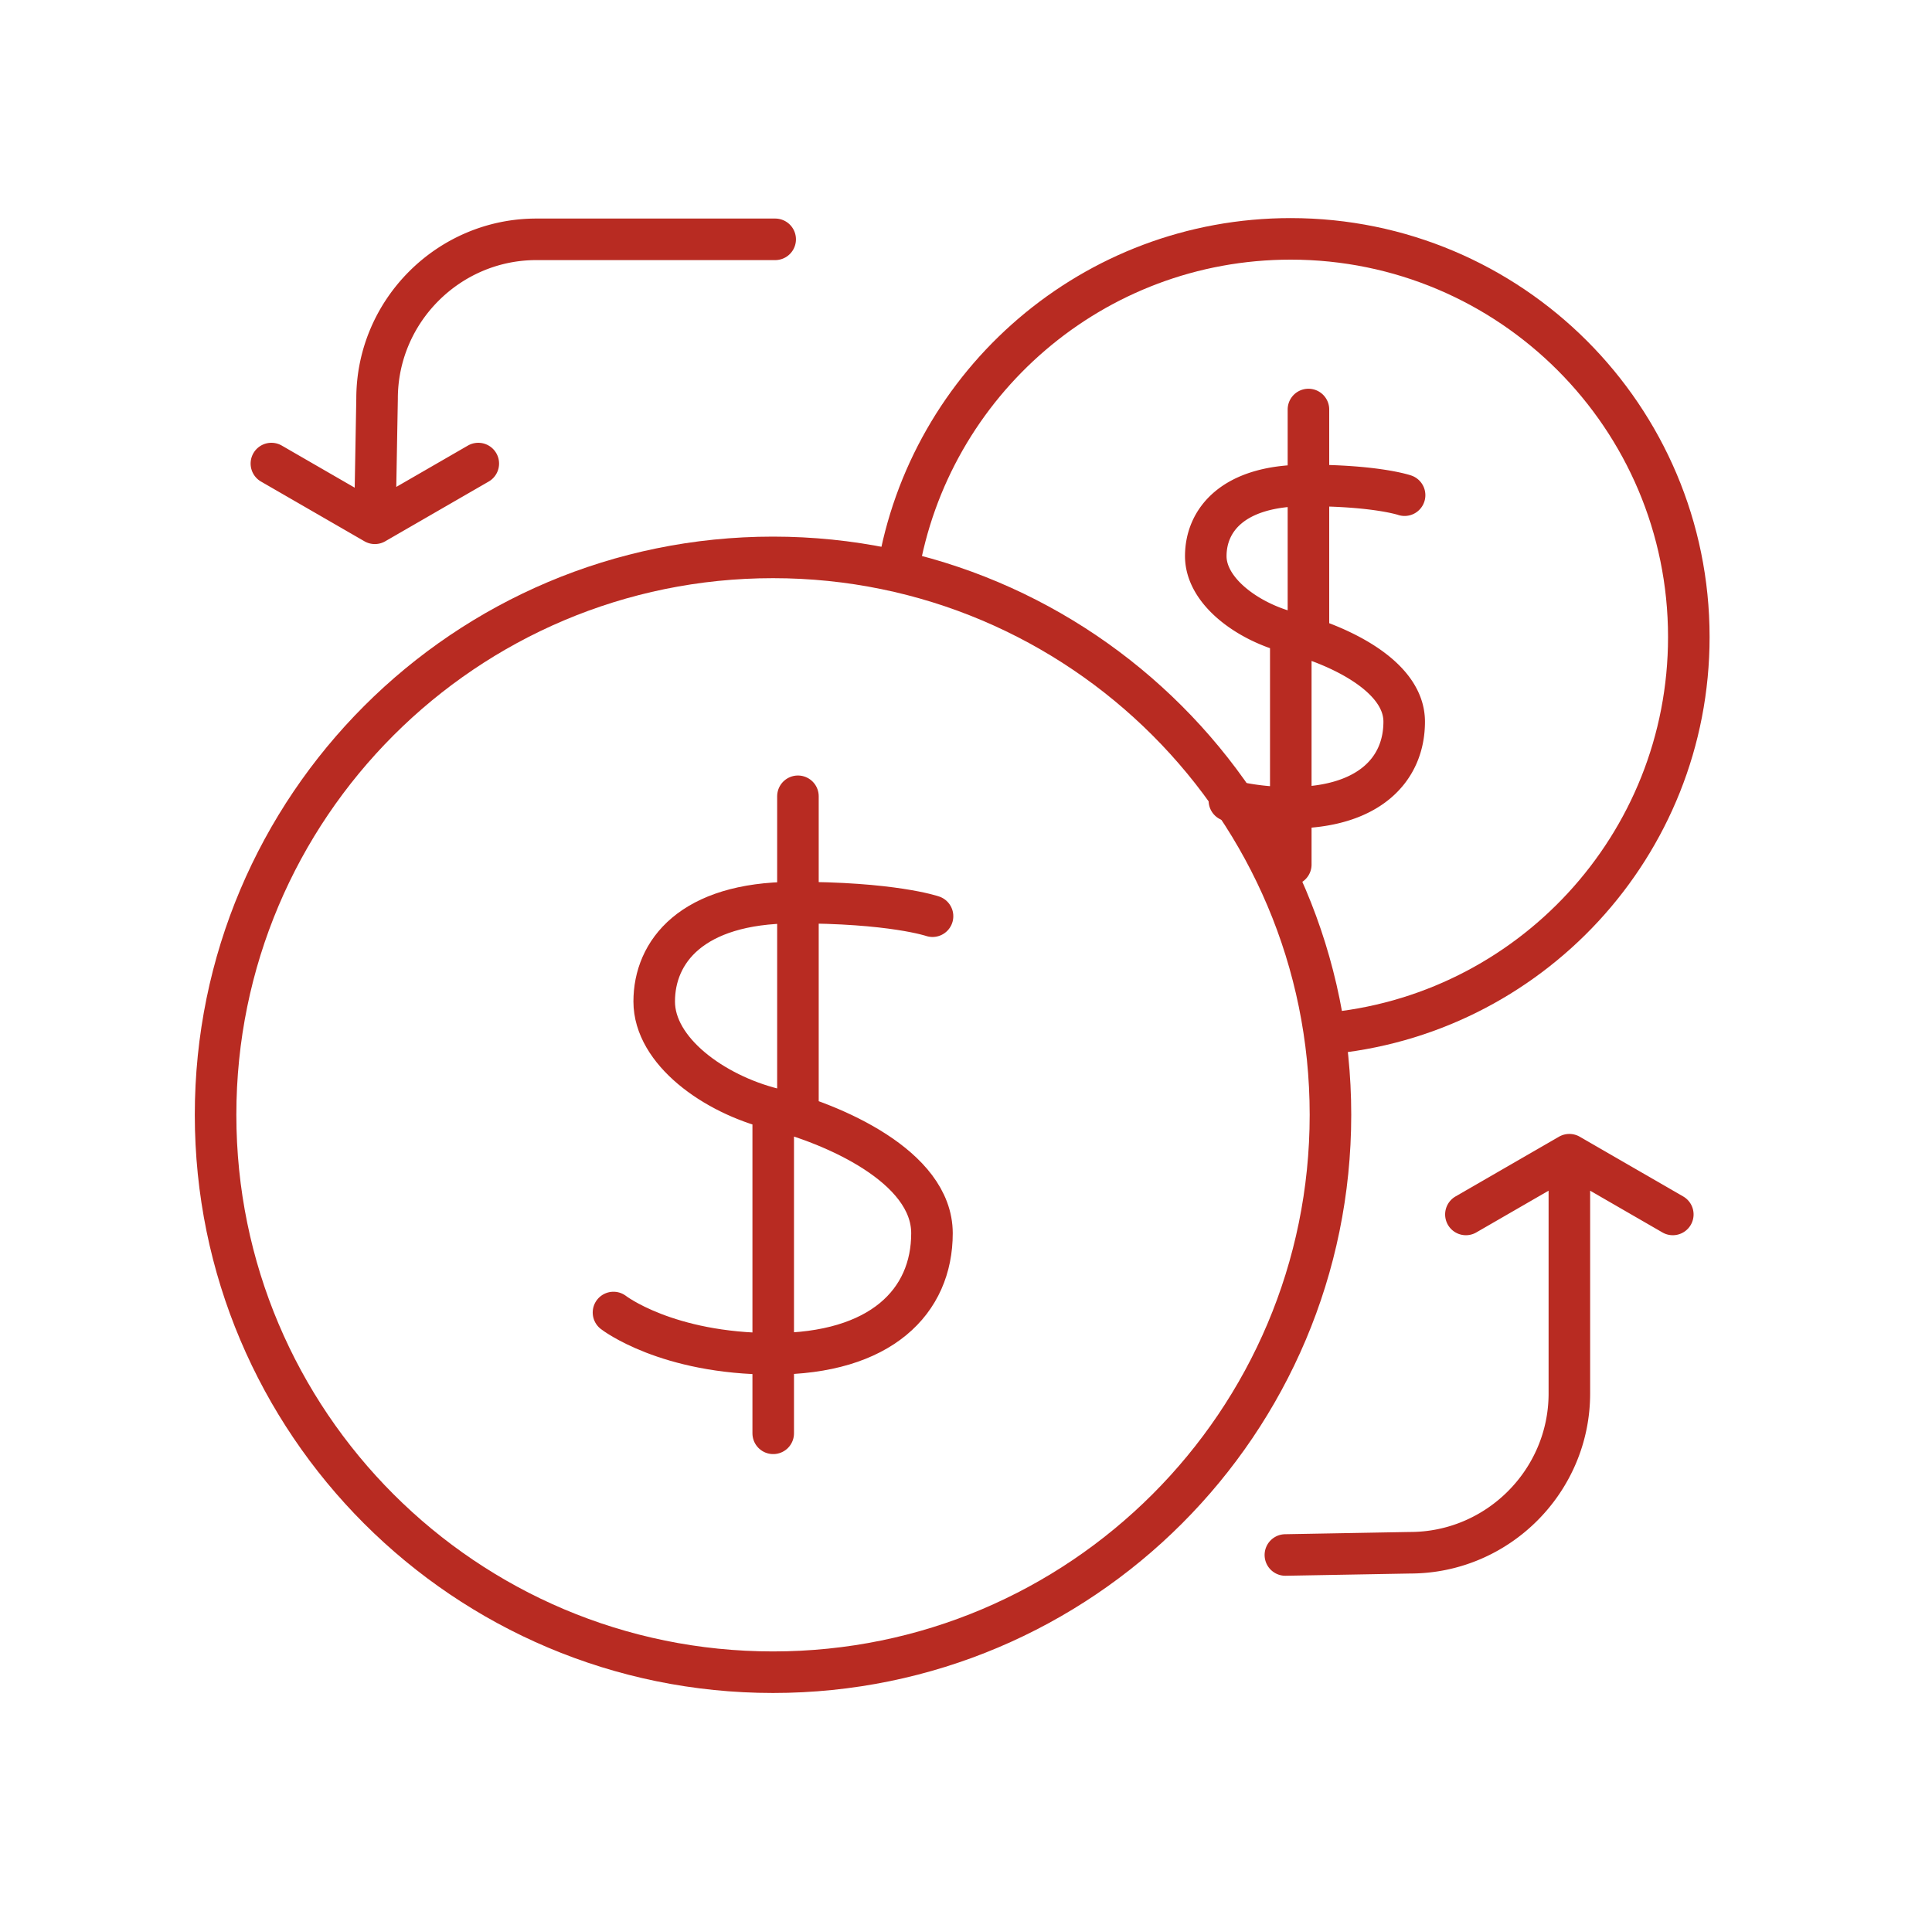 <svg xmlns="http://www.w3.org/2000/svg" width="93" height="92"><g stroke="#B82B22" stroke-width="2" fill="none" fill-rule="evenodd" stroke-linejoin="round"><path d="M64.044 53.667c0 14.82-12.014 26.833-26.834 26.833S10.377 68.486 10.377 53.667c0-14.82 12.014-26.834 26.833-26.834 14.82 0 26.834 12.014 26.834 26.834z"/><path stroke-linecap="round" d="M44.889 44.106s-1.95-.67-6.718-.654c-4.893.016-6.68 2.377-6.68 4.761 0 2.385 2.866 4.45 5.73 5.168 2.861.714 7.64 2.765 7.641 5.987.002 3.285-2.453 5.806-7.651 5.804-5.13-.002-7.68-1.988-7.68-1.988m8.879-24.851v15.334m-1.19 0V69"/><path d="M43.221 27.498c1.51-9.078 9.4-15.999 18.906-15.999 10.586.001 19.167 8.581 19.167 19.167 0 10.036-7.71 18.268-17.53 19.098"/><path stroke-linecap="round" d="M67.612 23.838s-1.393-.48-4.797-.468c-3.498.011-4.773 1.698-4.773 3.402 0 1.702 2.047 3.178 4.092 3.69 2.043.511 5.457 1.976 5.459 4.276.002 2.348-1.752 4.15-5.466 4.147a12.387 12.387 0 01-2.948-.343m3.805-18.828v10.952m-.85.001v10.952m-49.07-19.303l4.979 2.875m4.98-2.875l-4.979 2.875m0-.001l.107-6.002c0-4.217 3.45-7.667 7.667-7.667h11.496m33.25 46.942l4.979-2.875m4.98 2.875l-4.979-2.875m-13.67 19.269l6.003-.108c4.217 0 7.667-3.448 7.667-7.666V55.589"/></g></svg>